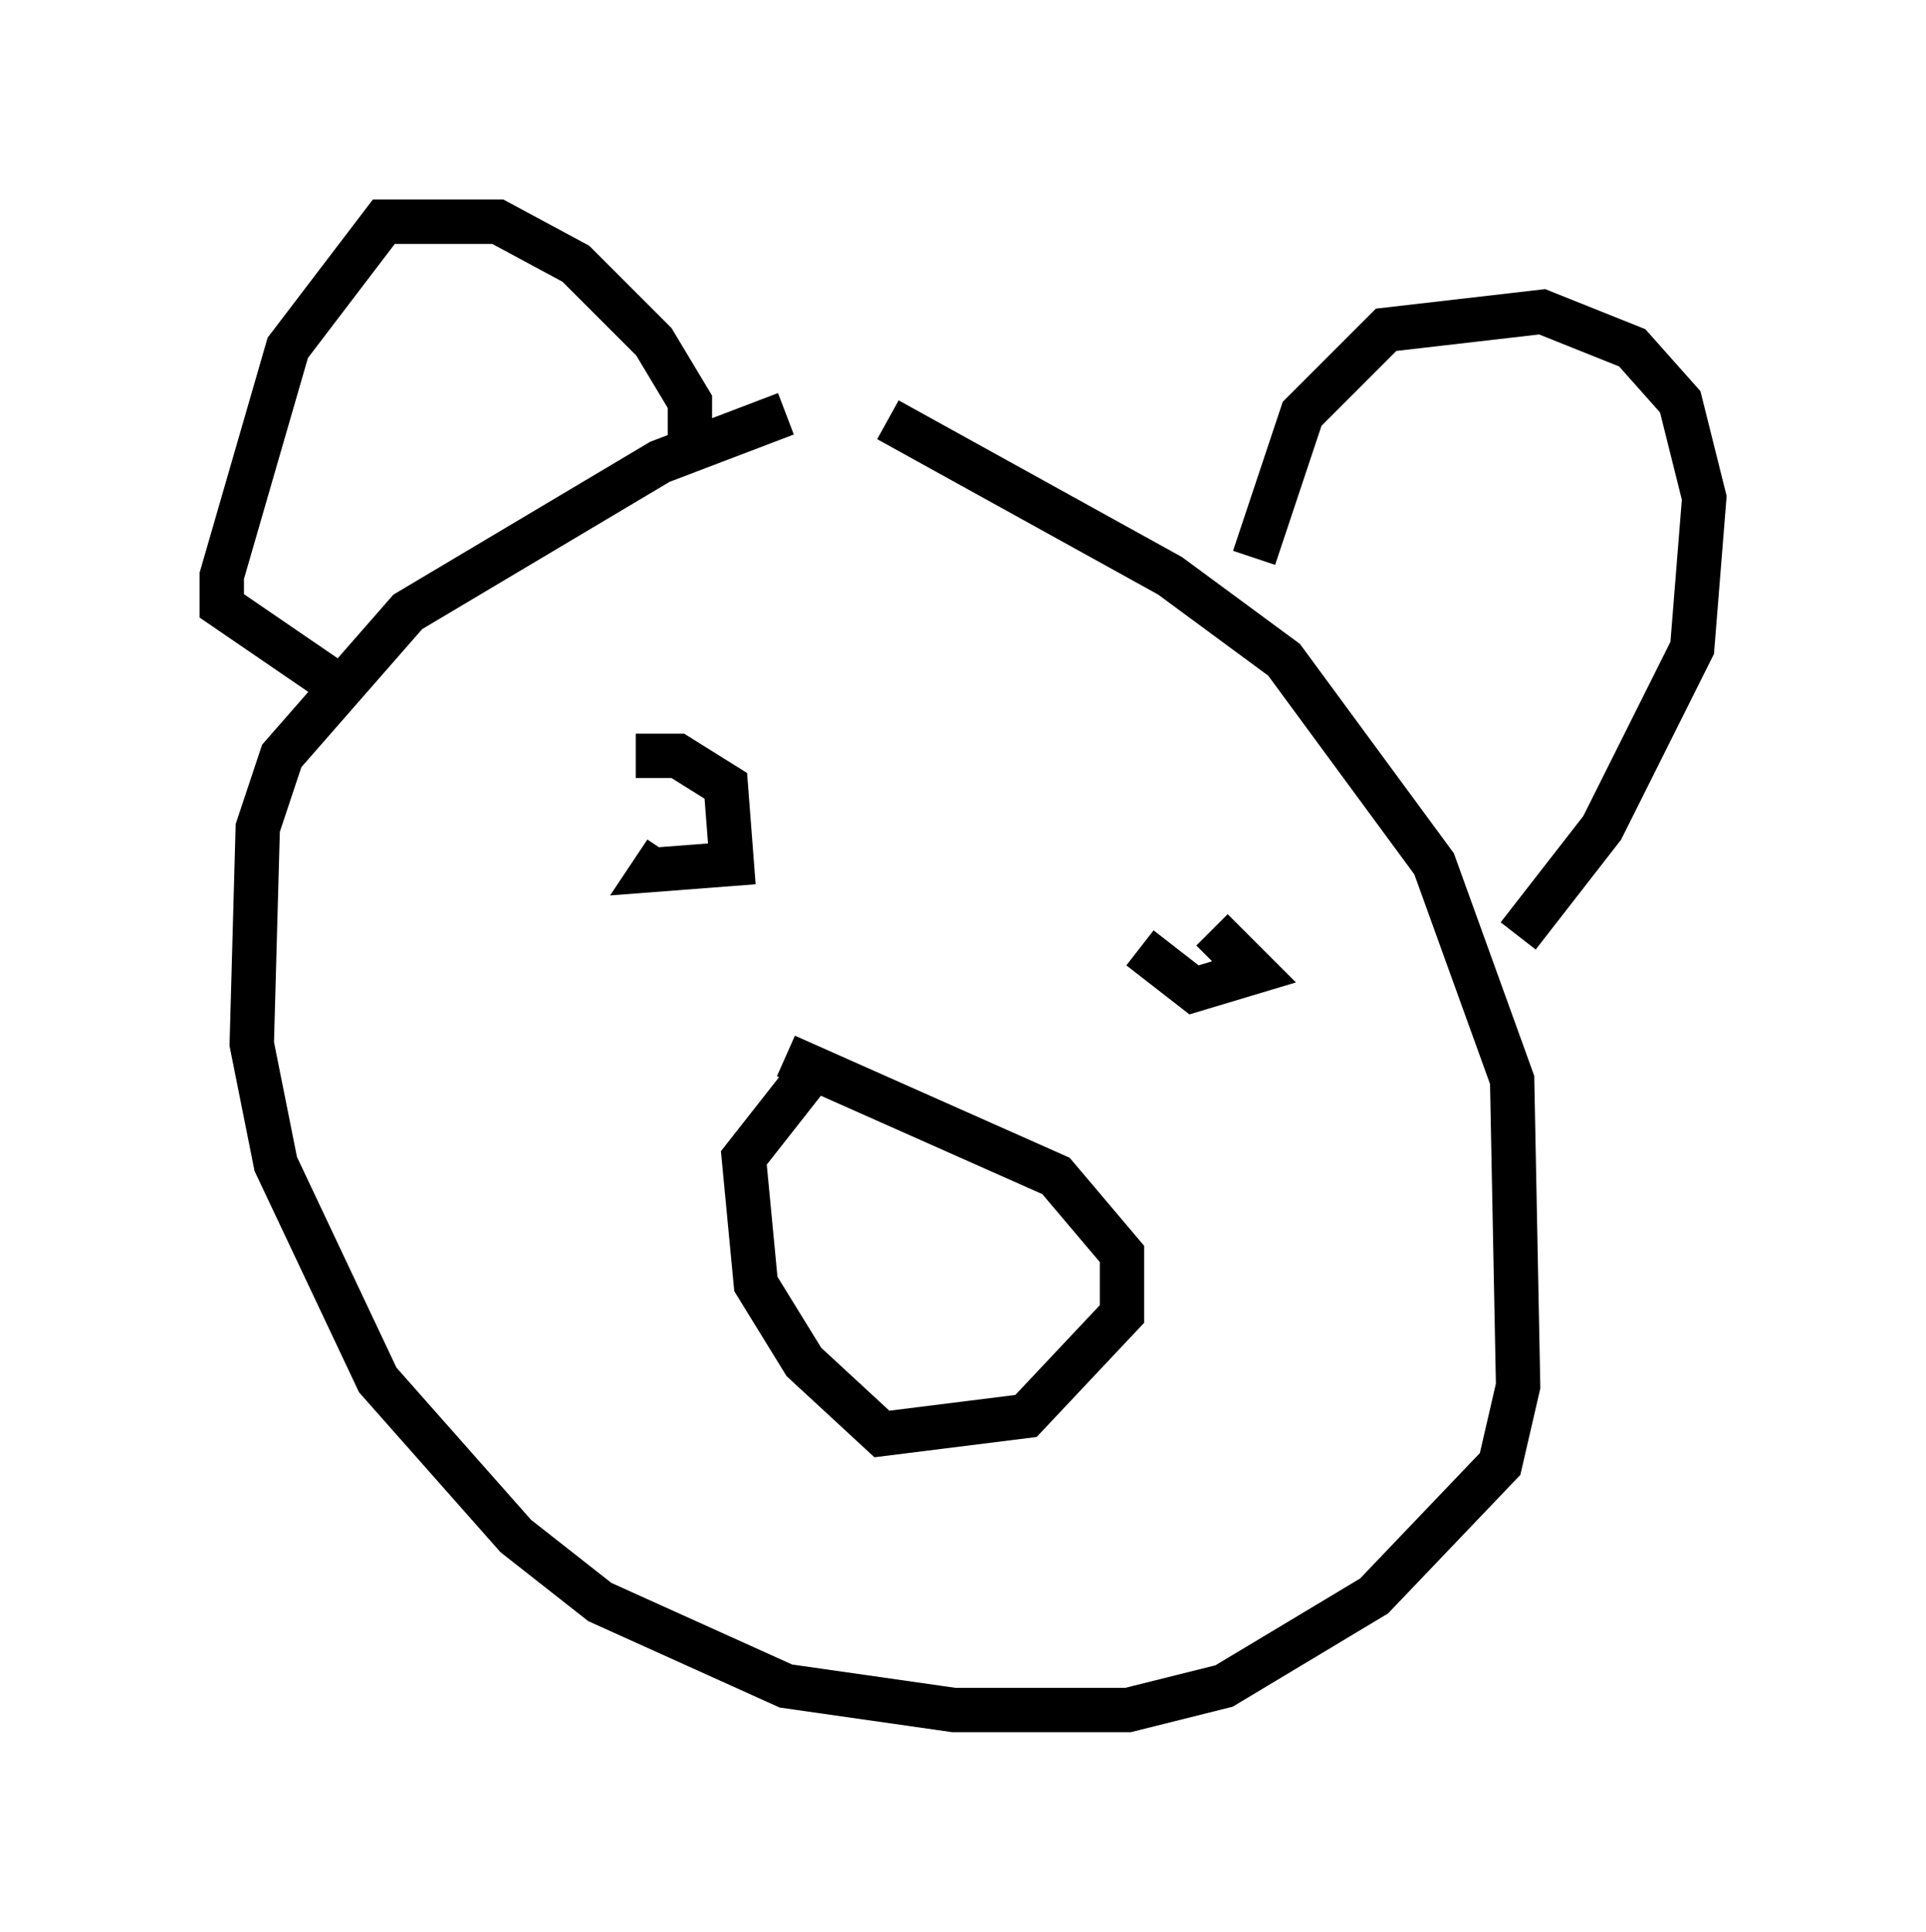 <?xml version="1.0" encoding="utf-8" ?>
<svg baseProfile="full" height="43.559" version="1.1" width="43.423" xmlns="http://www.w3.org/2000/svg" xmlns:ev="http://www.w3.org/2001/xml-events" xmlns:xlink="http://www.w3.org/1999/xlink"><defs /><rect fill="white" height="43.559" width="43.423" x="0" y="0" /><path d="M20.561, 10.142 m-2.842, -0.812 l-2.842, 1.083 -5.683, 3.383 l-2.842, 3.248 -0.541, 1.624 l-0.135, 4.871 0.541, 2.706 l2.3, 4.871 3.112, 3.518 l1.894, 1.488 4.195, 1.894 l3.789, 0.541 3.924, 0.0 l2.165, -0.541 3.383, -2.03 l2.842, -2.977 0.406, -1.759 l-0.135, -6.901 -1.759, -4.871 l-3.383, -4.601 -2.571, -1.894 l-6.36, -3.518 m-4.465, 0.541 l0.0, -0.947 -0.812, -1.353 l-1.759, -1.759 -1.759, -0.947 l-2.571, 0.0 -2.165, 2.842 l-1.488, 5.142 0.0, 0.677 l2.571, 1.759 m20.703, -2.842 l1.083, -3.248 1.894, -1.894 l3.518, -0.406 2.03, 0.812 l1.083, 1.218 0.541, 2.165 l-0.271, 3.383 -2.03, 4.059 l-1.894, 2.436 m-16.509, 2.706 l6.089, 2.706 1.488, 1.759 l0.0, 1.353 -2.165, 2.3 l-3.248, 0.406 -1.759, -1.624 l-1.083, -1.759 -0.271, -2.842 l1.488, -1.894 m-3.924, -7.172 l0.947, 0.0 1.083, 0.677 l0.135, 1.759 -1.759, 0.135 l0.271, -0.406 m12.314, 1.759 l0.947, 0.947 -1.353, 0.406 l-1.218, -0.947 " fill="none" stroke="black" stroke-width="1" /></svg>